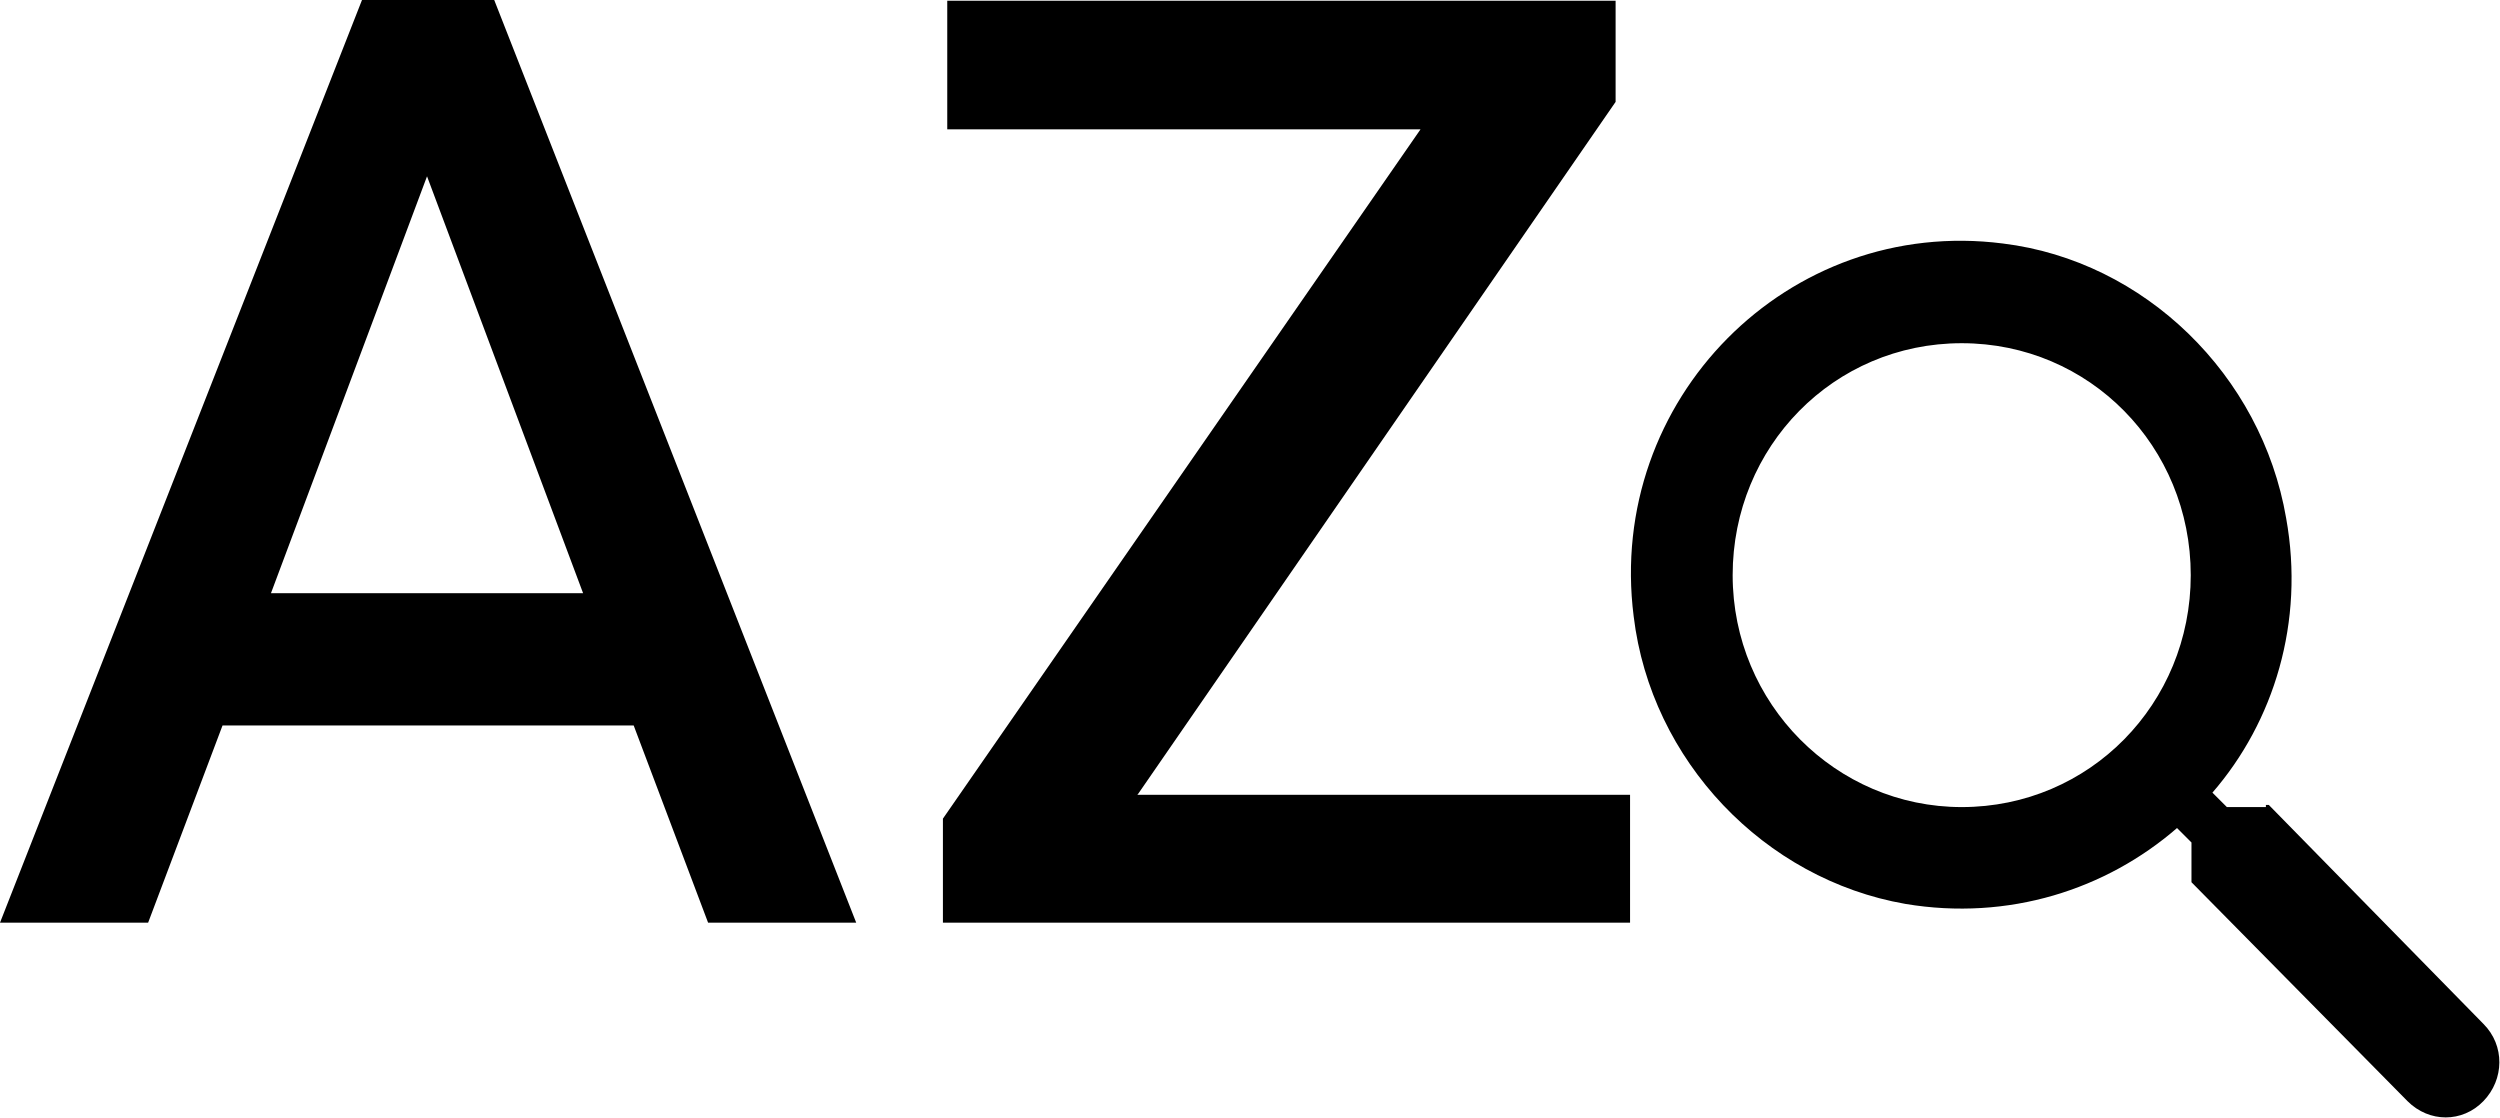 <?xml version="1.0" encoding="UTF-8"?>
<svg id="Camada_2" data-name="Camada 2" xmlns="http://www.w3.org/2000/svg" viewBox="0 0 34.6 15.47">
  <defs>
    <style>
      .cls-1 {
        stroke-width: 0px;
      }
    </style>
  </defs>
  <g id="Camada_1-2" data-name="Camada 1">
    <g>
      <path class="cls-1" d="m31.37,11.17h-.55l-.2-.2c.85-.98,1.28-2.36,1.02-3.8-.34-1.98-1.96-3.56-3.92-3.8-2.97-.38-5.49,2.16-5.11,5.16.24,2,1.81,3.64,3.76,3.98,1.43.24,2.78-.2,3.76-1.05l.2.2v.55l2.99,3.03c.3.3.76.3,1.05,0s.3-.77,0-1.07l-2.97-3.03h-.04v.03Zm-4.22,0c-1.74,0-3.17-1.43-3.17-3.21s1.4-3.21,3.17-3.21,3.17,1.43,3.17,3.21-1.4,3.21-3.17,3.21Z"/>
      <path class="cls-1" d="m5.01,0L0,12.77h2.05l1.03-2.73h5.69l1.03,2.73h2.05L6.84,0h-1.83Zm-1.26,8.21l2.16-5.77,2.16,5.77H3.76Zm11.99,2.79h6.82v1.77h-9.51v-1.44L19.66,1.79h-6.55V.01h9.25v1.4s-6.61,9.58-6.61,9.58Z"/>
    </g>
  </g>
</svg>